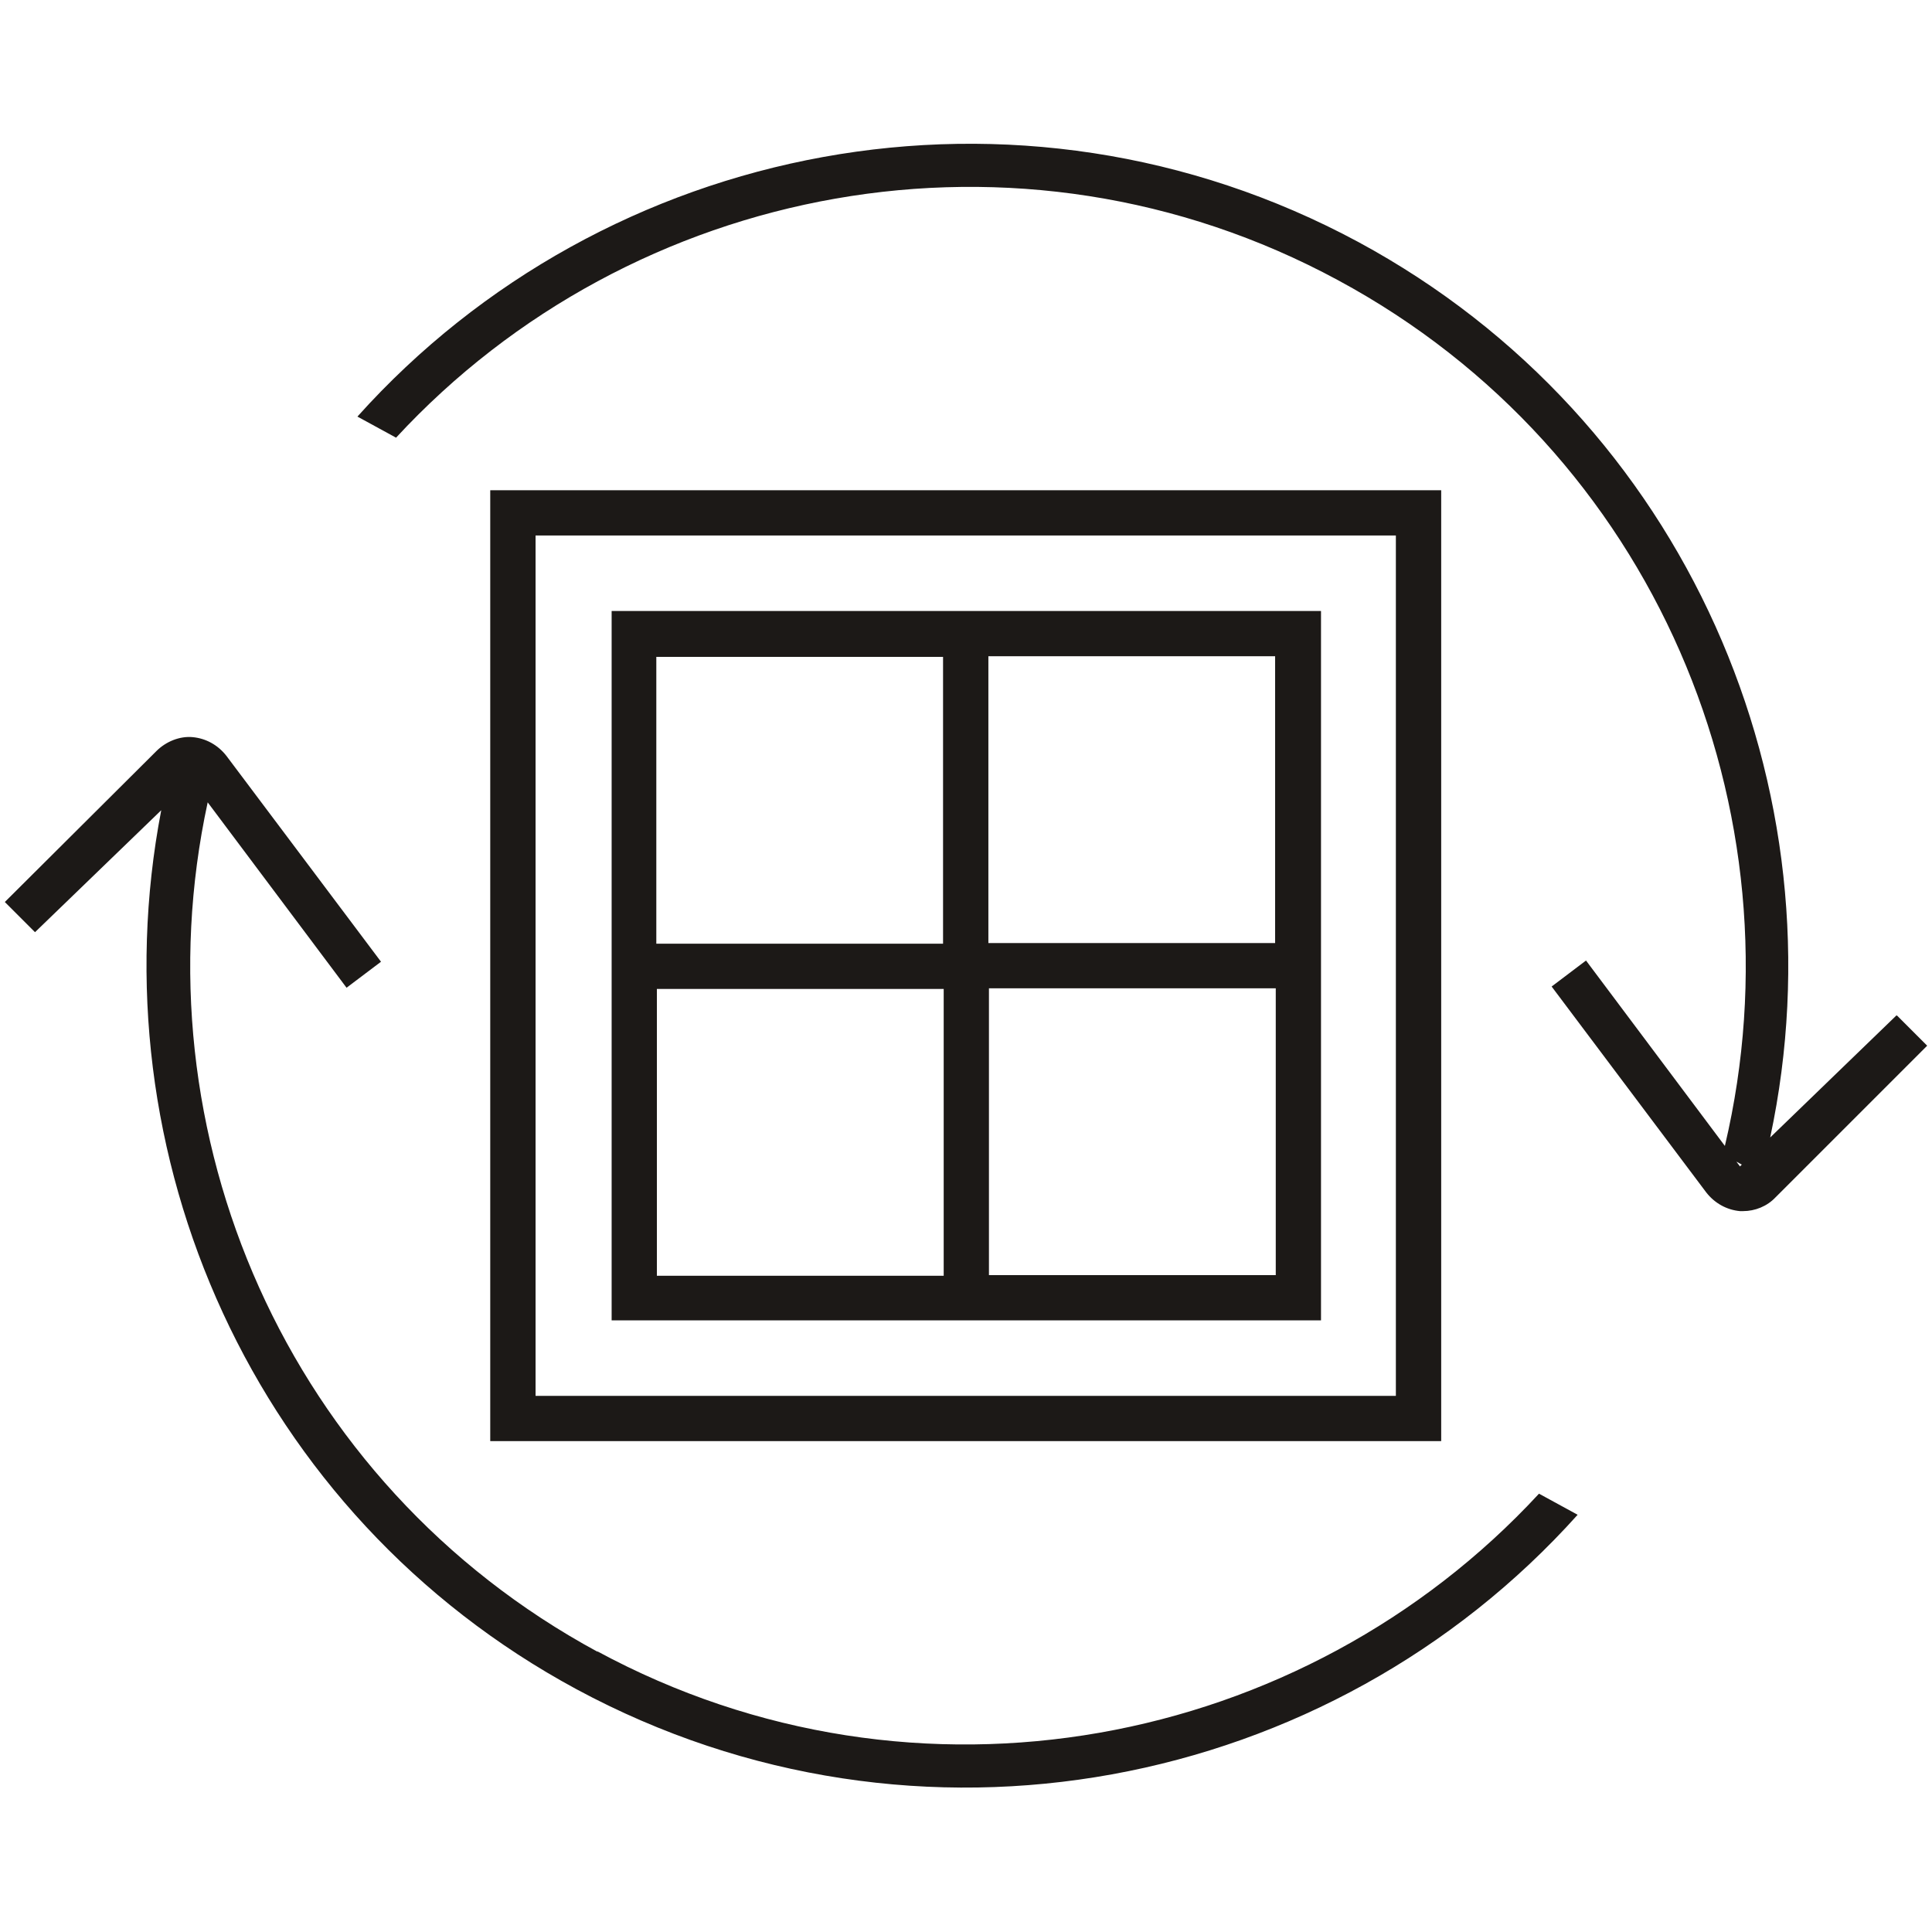 <svg width="24" height="24" viewBox="0 0 24 24" fill="none" xmlns="http://www.w3.org/2000/svg">
<path d="M7.425 20.52C3.555 18.427 1.695 14.062 2.58 9.967L4.305 12.27L4.733 11.947L2.813 9.39C2.708 9.255 2.558 9.172 2.393 9.157C2.235 9.142 2.063 9.21 1.943 9.33L0.06 11.205L0.435 11.58L2.003 10.065C1.185 14.325 3.143 18.817 7.163 20.985C11.393 23.265 16.523 22.245 19.598 18.817L19.118 18.555C16.193 21.72 11.385 22.657 7.418 20.512L7.425 20.52Z" fill="#1C1917"/>
<path d="M23.557 12.615L21.99 14.13C22.912 9.81 20.955 5.212 16.875 3.007C12.645 0.727 7.515 1.747 4.44 5.175L4.92 5.437C7.845 2.272 12.652 1.335 16.62 3.48C20.557 5.602 22.41 10.072 21.427 14.235L19.702 11.932L19.275 12.255L21.195 14.812C21.3 14.947 21.45 15.03 21.615 15.045C21.63 15.045 21.645 15.045 21.652 15.045C21.802 15.045 21.952 14.985 22.057 14.873L23.94 12.99L23.565 12.615H23.557ZM21.57 14.43L21.637 14.467L21.615 14.49L21.57 14.43Z" fill="#1C1917"/>
<path d="M6.09 6.09V17.902H17.903V6.09H6.09ZM17.34 17.34H6.653V6.652H17.34V17.34Z" fill="#1C1917"/>
<path d="M16.41 7.59H7.598V16.402H16.41V7.59ZM15.84 11.715H12.278V8.152H15.84V11.715ZM11.715 8.16V11.723H8.153V8.16H11.715ZM8.16 12.285H11.723V15.848H8.16V12.285ZM12.285 15.84V12.277H15.848V15.84H12.285Z" fill="#1C1917"/>
</svg>
